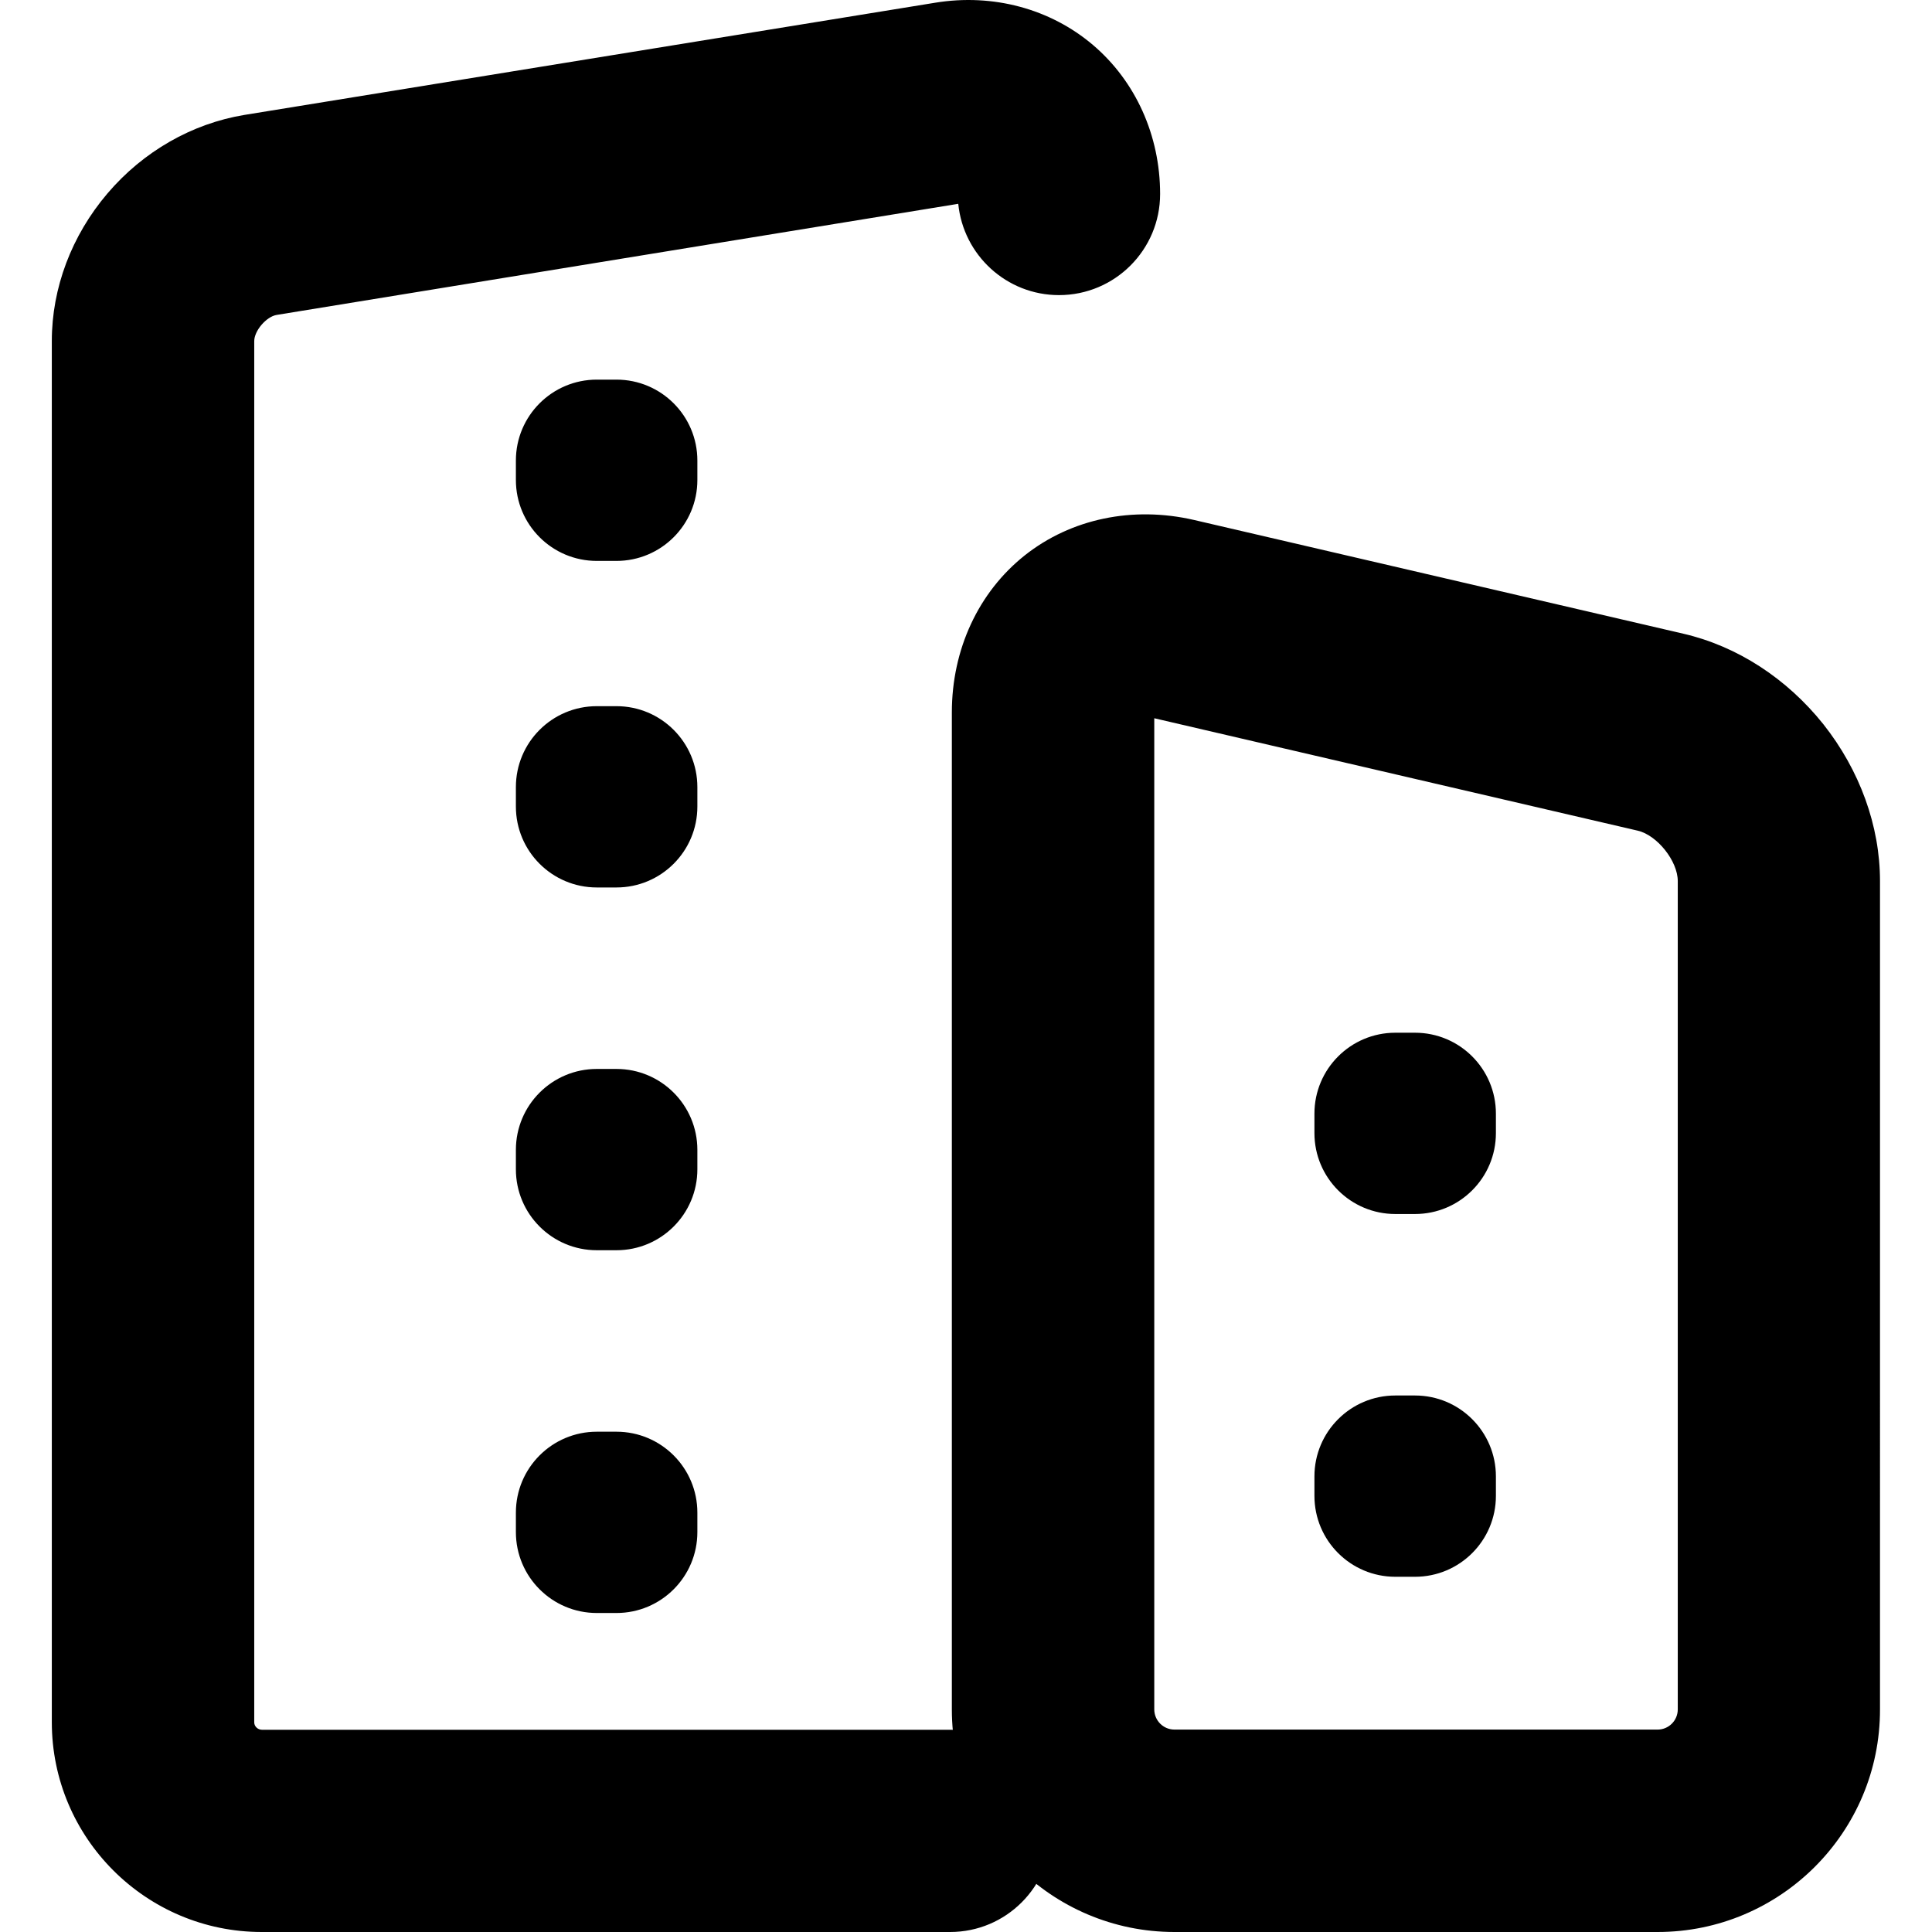 <svg t="1686547379591" class="icon" viewBox="0 0 1024 1024" version="1.1" xmlns="http://www.w3.org/2000/svg" p-id="2486" width="200" height="200"><path d="M503.601 1024H138.749c-61.392 0-111.285-49.893-111.285-111.185V180.712c0-28.096 10.499-55.893 29.496-78.19 18.997-22.297 44.794-36.995 72.49-41.594l366.251-59.492c30.596-4.999 60.992 3.2 83.589 22.397 22.597 19.197 35.595 47.994 35.595 78.99 0 29.596-23.997 53.593-53.593 53.593-27.796 0-50.693-21.197-53.393-48.394L146.648 166.914c-5.499 0.9-11.898 8.399-11.898 13.898v732.103c0 2.1 1.9 3.899 4.099 3.899h364.852c29.596 0 53.593 23.997 53.593 53.593-0.1 29.596-24.097 53.593-53.693 53.593zM878.551 1024H622.485c-65.091 0-117.984-52.893-117.984-117.984V377.586c0-33.396 14.098-63.692 38.595-83.189 24.597-19.497 57.292-26.297 89.788-18.798l259.366 60.292c28.496 6.599 54.793 23.697 74.19 47.994 19.297 24.397 29.996 53.893 29.996 83.089V906.016c0.1 65.091-52.793 117.984-117.884 117.984zM611.787 380.685V906.016c0 5.899 4.799 10.699 10.699 10.699h256.066c5.899 0 10.699-4.799 10.699-10.699V466.974c0-10.599-10.899-24.297-21.197-26.696l-256.266-59.592zM316.326 201.209h10.399c23.697 0 42.894 19.197 42.894 42.894v10.299c0 23.697-19.197 42.894-42.894 42.894h-10.399c-23.697 0-42.894-19.197-42.894-42.894V244.103c0-23.697 19.197-42.894 42.894-42.894zM316.326 374.286h10.399c23.697 0 42.894 19.197 42.894 42.894v10.299c0 23.697-19.197 42.894-42.894 42.894h-10.399c-23.697 0-42.894-19.197-42.894-42.894v-10.299c0-23.697 19.197-42.894 42.894-42.894zM316.326 566.561h10.399c23.697 0 42.894 19.197 42.894 42.894v10.299c0 23.697-19.197 42.894-42.894 42.894h-10.399c-23.697 0-42.894-19.197-42.894-42.894v-10.299c0-23.697 19.197-42.894 42.894-42.894zM739.57 547.363H749.968c23.697 0 42.894 19.197 42.894 42.894v10.299c0 23.697-19.197 42.894-42.894 42.894h-10.399c-23.697 0-42.894-19.197-42.894-42.894v-10.299c0-23.697 19.197-42.894 42.894-42.894zM739.57 739.638H749.968c23.697 0 42.894 19.197 42.894 42.894v10.299c0 23.697-19.197 42.894-42.894 42.894h-10.399c-23.697 0-42.894-19.197-42.894-42.894v-10.299c0-23.697 19.197-42.894 42.894-42.894zM316.326 758.835h10.399c23.697 0 42.894 19.197 42.894 42.894V812.028c0 23.697-19.197 42.894-42.894 42.894h-10.399c-23.697 0-42.894-19.197-42.894-42.894v-10.299c0-23.697 19.197-42.894 42.894-42.894z" p-id="2487"></path></svg>